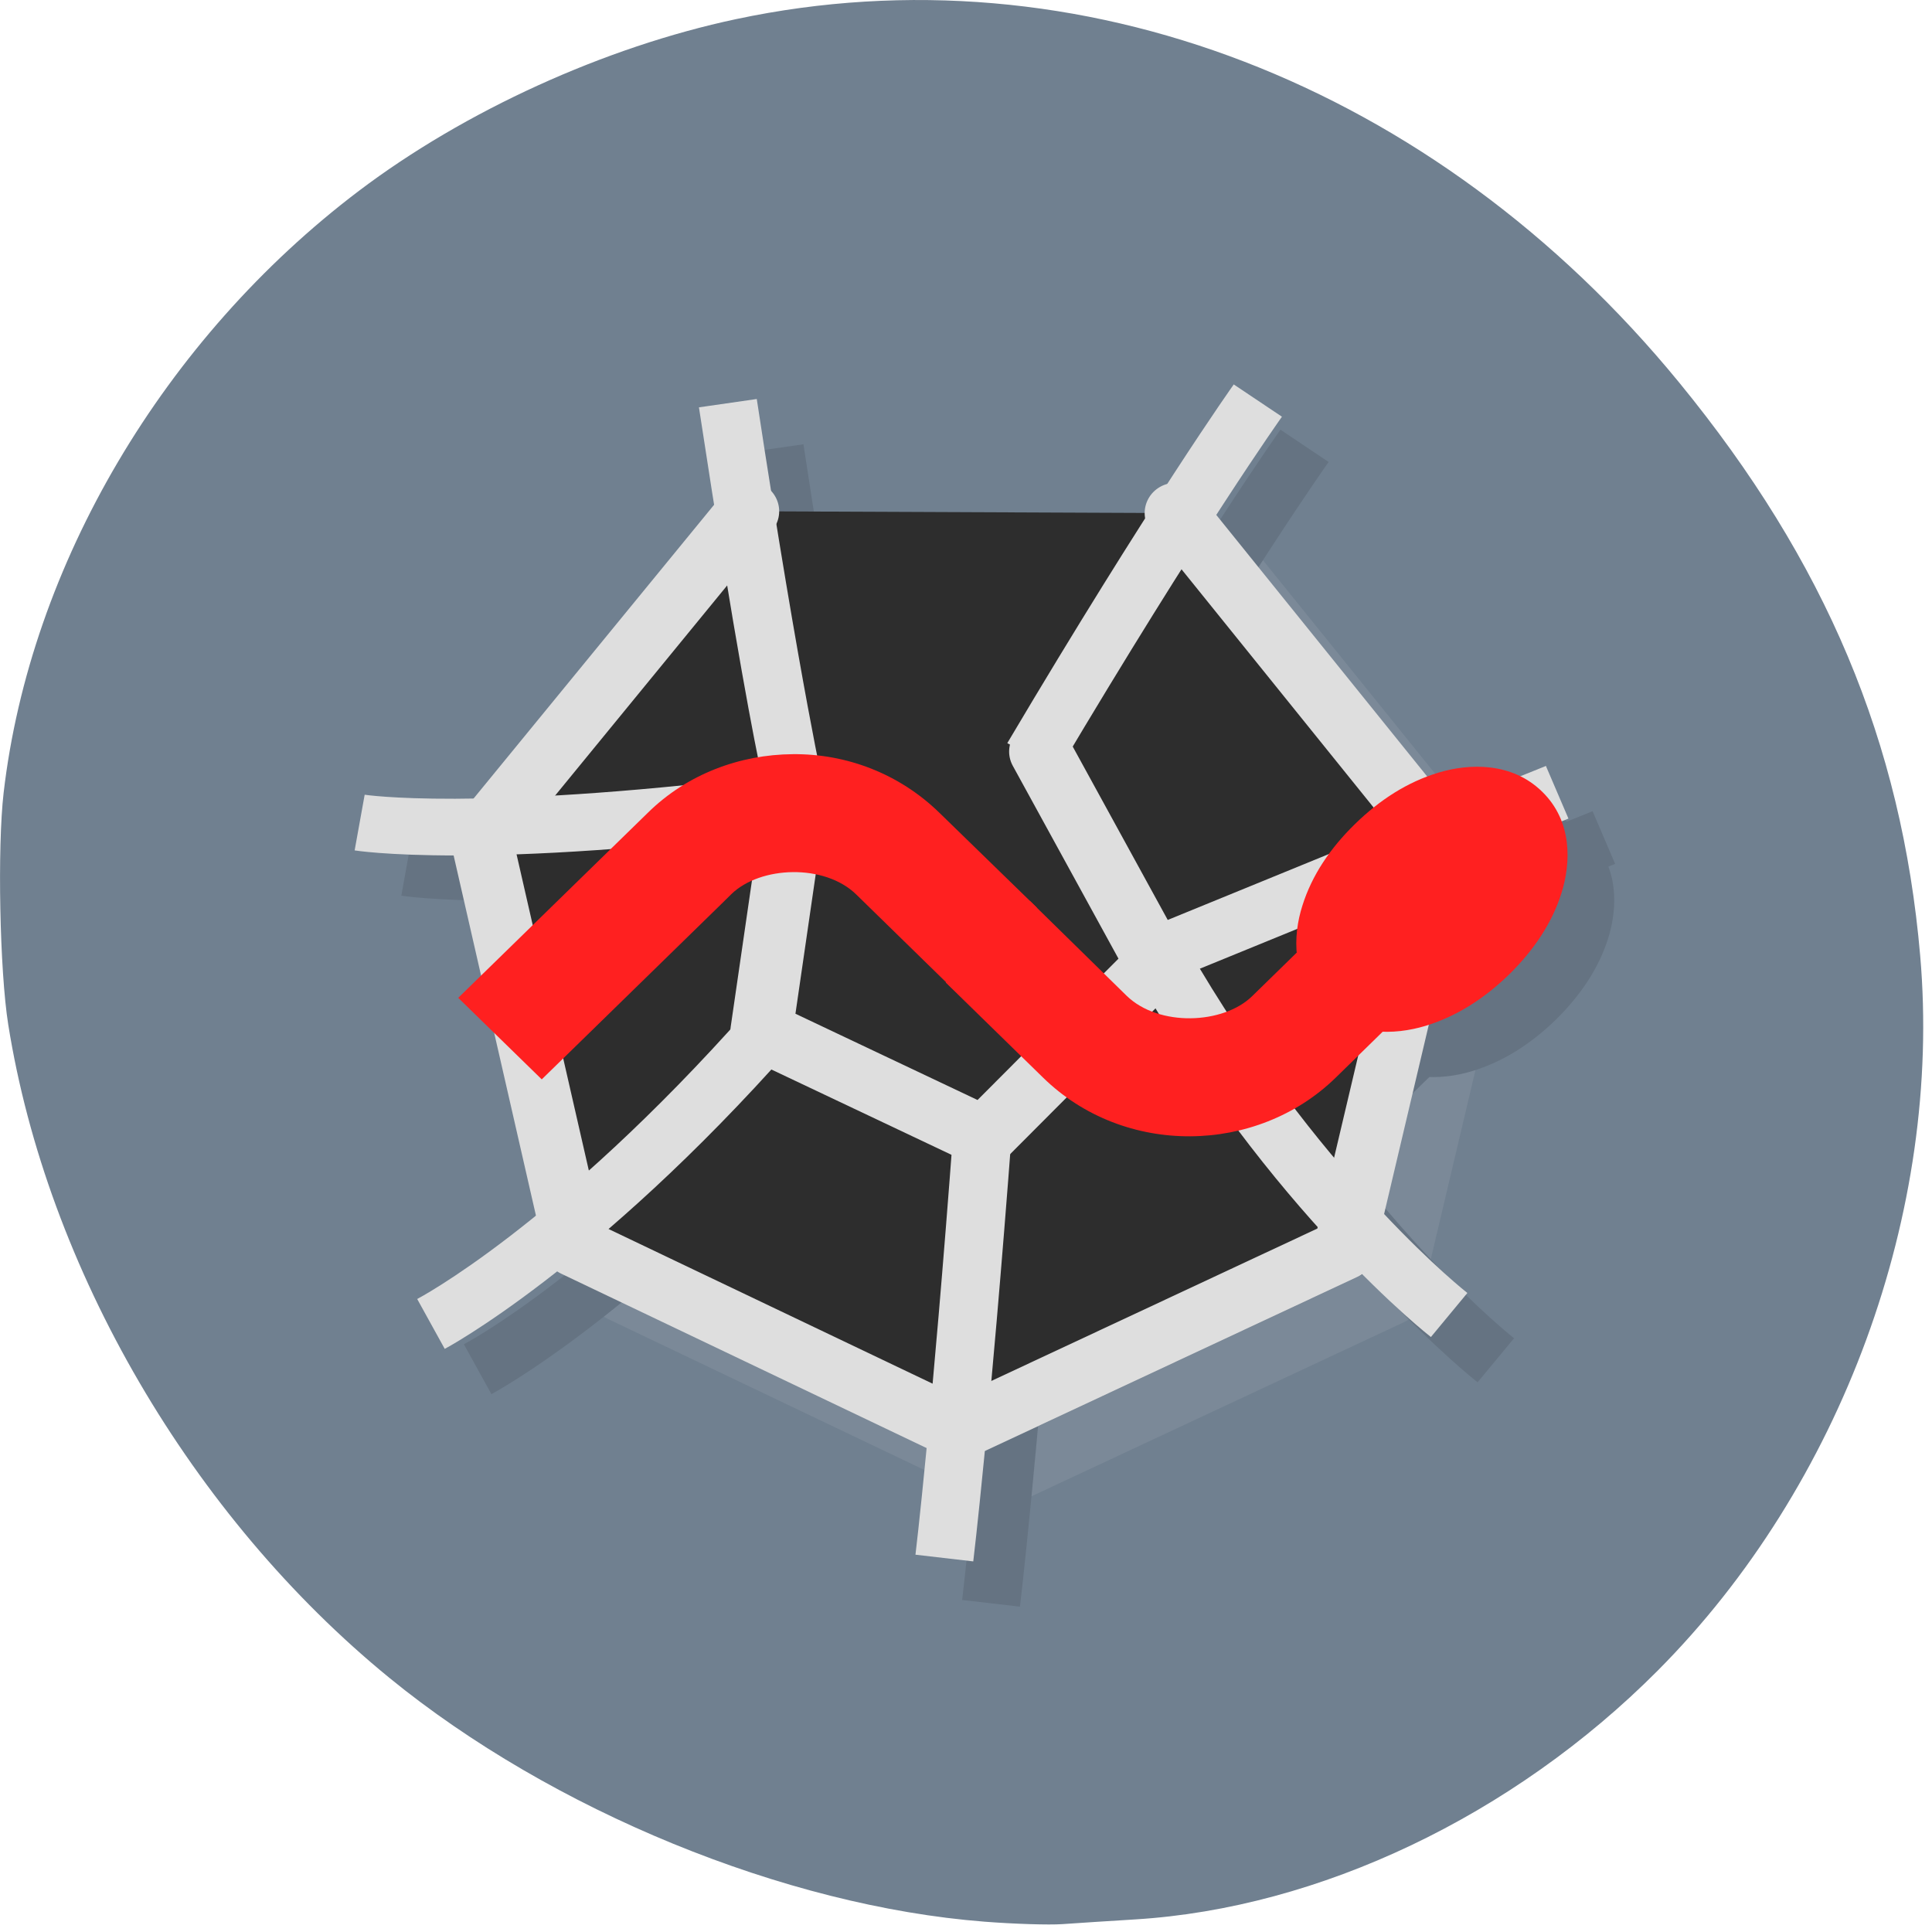 <svg xmlns="http://www.w3.org/2000/svg" viewBox="0 0 256 256" xmlns:xlink="http://www.w3.org/1999/xlink"><defs><clipPath id="0"><path transform="matrix(15.333 0 0 11.5 415 -125.5)" d="m -24 13 c 0 1.105 -0.672 2 -1.5 2 -0.828 0 -1.5 -0.895 -1.5 -2 0 -1.105 0.672 -2 1.5 -2 0.828 0 1.5 0.895 1.5 2 z"/></clipPath></defs><g transform="translate(0 -796.36)"><path d="m 130.42 1050.99 c -26.397 -2.057 -57.29 -14.72 -78.83 -32.31 -26.2 -21.399 -45.35 -54.22 -50.5 -86.57 -1.13 -7.092 -1.453 -23.445 -0.608 -30.714 3.512 -30.18 21.232 -60.19 47.08 -79.75 c 14.03 -10.613 32.581 -19.06 49.988 -22.755 45.3 -9.623 92.56 8.596 124.96 48.17 19.418 23.721 29.473 47.634 31.924 75.92 2.939 33.913 -10.415 70.28 -34.795 94.76 -19.15 19.229 -44.836 31.456 -69.22 32.951 -3.536 0.217 -7.875 0.498 -9.643 0.625 -1.768 0.127 -6.429 -0.02 -10.357 -0.326 l 0 0 z" fill="#708090"/><g transform="matrix(6.186 0 0 5.998 -21.03 781.31)"><g clip-path="url(#0)"><g opacity="0.1" transform="translate(1 1)"><g stroke="#dedede" stroke-linejoin="round" stroke-linecap="round"><path transform="matrix(0.168 -0.012 0.012 0.17 19.791 15.916)" d="m 52.913,-8.454 30.573,44.851 -15.994,51.89 -50.553,19.84 -47.03,-27.14 -8.08,-53.698 36.913,-39.803 m 54.18,4.056" stroke-width="7.842" id="4"/><path transform="matrix(0.072 -0.005 0.005 0.072 21.915 19.988)" d="m 52.906,-8.477 29.94,67.21 -54.7,49.24 L -35.56,71.18 -20.274,-0.754 m 73.18,-7.724" stroke-width="18.471" id="5"/></g><path d="m 29.828,11 c 0,0 -1.781,2.582 -4.852,7.926 l 1.086,0.621 c 3.055,-5.309 4.797,-7.832 4.797,-7.832 L 29.824,11 m -10.215,0.324 -1.238,0.184 c 0.789,5.332 1.199,7.438 1.348,8.156 -6.176,0.773 -8.508,0.402 -8.508,0.402 l -0.215,1.23 c 0,0 2.695,0.453 9.551,-0.465 l -0.078,-0.621 0.609,-0.137 c 0,0 -0.523,-2.344 -1.469,-8.754 m 16.91,8.109 c 0,0 -2.559,1.059 -8.566,3.598 l -0.641,0.27 0.336,0.609 c 2.973,5.398 6.402,8.141 6.402,8.141 l 0.781,-0.973 c 0,0 -2.957,-2.383 -5.73,-7.164 5.059,-2.137 7.895,-3.316 7.895,-3.316 l -0.48,-1.156 m -17.11,5.398 c -4.105,4.777 -7.07,6.371 -7.07,6.371 l 0.59,1.102 c 0,0 3.211,-1.754 7.422,-6.66 l -0.949,-0.813 m 4.434,2.477 c -0.473,6.57 -0.824,9.543 -0.824,9.543 l 1.238,0.148 c 0,0 0.355,-3.01 0.836,-9.605 l -1.246,-0.086 m -0.004,0"/><path d="m 20.383,19.17 c -1.137,0.008 -2.266,0.441 -3.105,1.293 l -4.063,4.09 1.789,1.801 3.836,-3.863 0.223,-0.227 c 0.621,-0.625 2,-0.68 2.68,0.008 l 2.082,2.098 1.785,-1.809 -2.082,-2.09 C 22.657,19.592 21.518,19.158 20.38,19.17 m 0.004,0" id="1"/><path d="m 34.28,20.426 -4.059,4.09 c -0.621,0.625 -2,0.68 -2.688,-0.008 l -2.074,-2.098 -1.801,1.805 2.082,2.098 c 1.742,1.758 4.578,1.703 6.266,0.008 l 4.059,-4.094 M 34.28,20.426" id="2"/><path d="m 36.434 20 c -0.648 -0.656 -1.559 -0.629 -2.223 -0.422 -0.664 0.207 -1.254 0.598 -1.789 1.137 -0.531 0.535 -0.922 1.133 -1.125 1.801 -0.207 0.668 -0.234 1.586 0.418 2.238 0.648 0.656 1.555 0.625 2.219 0.418 0.66 -0.207 1.254 -0.598 1.789 -1.133 0.531 -0.539 0.922 -1.137 1.125 -1.805 0.203 -0.668 0.234 -1.582 -0.414 -2.234 m 0 0" id="3"/></g></g><g clip-path="url(#0)"><g><g fill="#2d2d2d" stroke="#dedede" stroke-linejoin="round" stroke-linecap="round"><use xlink:href="#4"/><use xlink:href="#5"/></g><path d="m 29.828,11 c 0,0 -1.781,2.582 -4.852,7.926 l 1.086,0.621 c 3.055,-5.309 4.797,-7.832 4.797,-7.832 L 29.824,11 m -10.215,0.324 -1.238,0.184 c 0.789,5.332 1.199,7.438 1.348,8.156 -6.176,0.773 -8.508,0.402 -8.508,0.402 l -0.215,1.23 c 0,0 2.695,0.453 9.551,-0.465 l -0.078,-0.621 0.609,-0.137 c 0,0 -0.523,-2.344 -1.469,-8.754 m 16.91,8.109 c 0,0 -2.559,1.059 -8.566,3.598 l -0.641,0.27 0.336,0.609 c 2.973,5.398 6.402,8.141 6.402,8.141 l 0.781,-0.973 c 0,0 -2.957,-2.383 -5.73,-7.164 5.059,-2.137 7.895,-3.316 7.895,-3.316 l -0.48,-1.156 m -17.11,5.398 c -4.105,4.777 -7.07,6.371 -7.07,6.371 l 0.59,1.102 c 0,0 3.211,-1.754 7.422,-6.66 l -0.949,-0.813 m 4.434,2.477 c -0.473,6.57 -0.824,9.543 -0.824,9.543 l 1.238,0.148 c 0,0 0.355,-3.01 0.836,-9.605 l -1.246,-0.086 m -0.004,0" fill="#dedede"/><g fill="#ff2020"><use xlink:href="#1"/><use xlink:href="#2"/><use xlink:href="#3"/></g></g></g></g></g></svg>